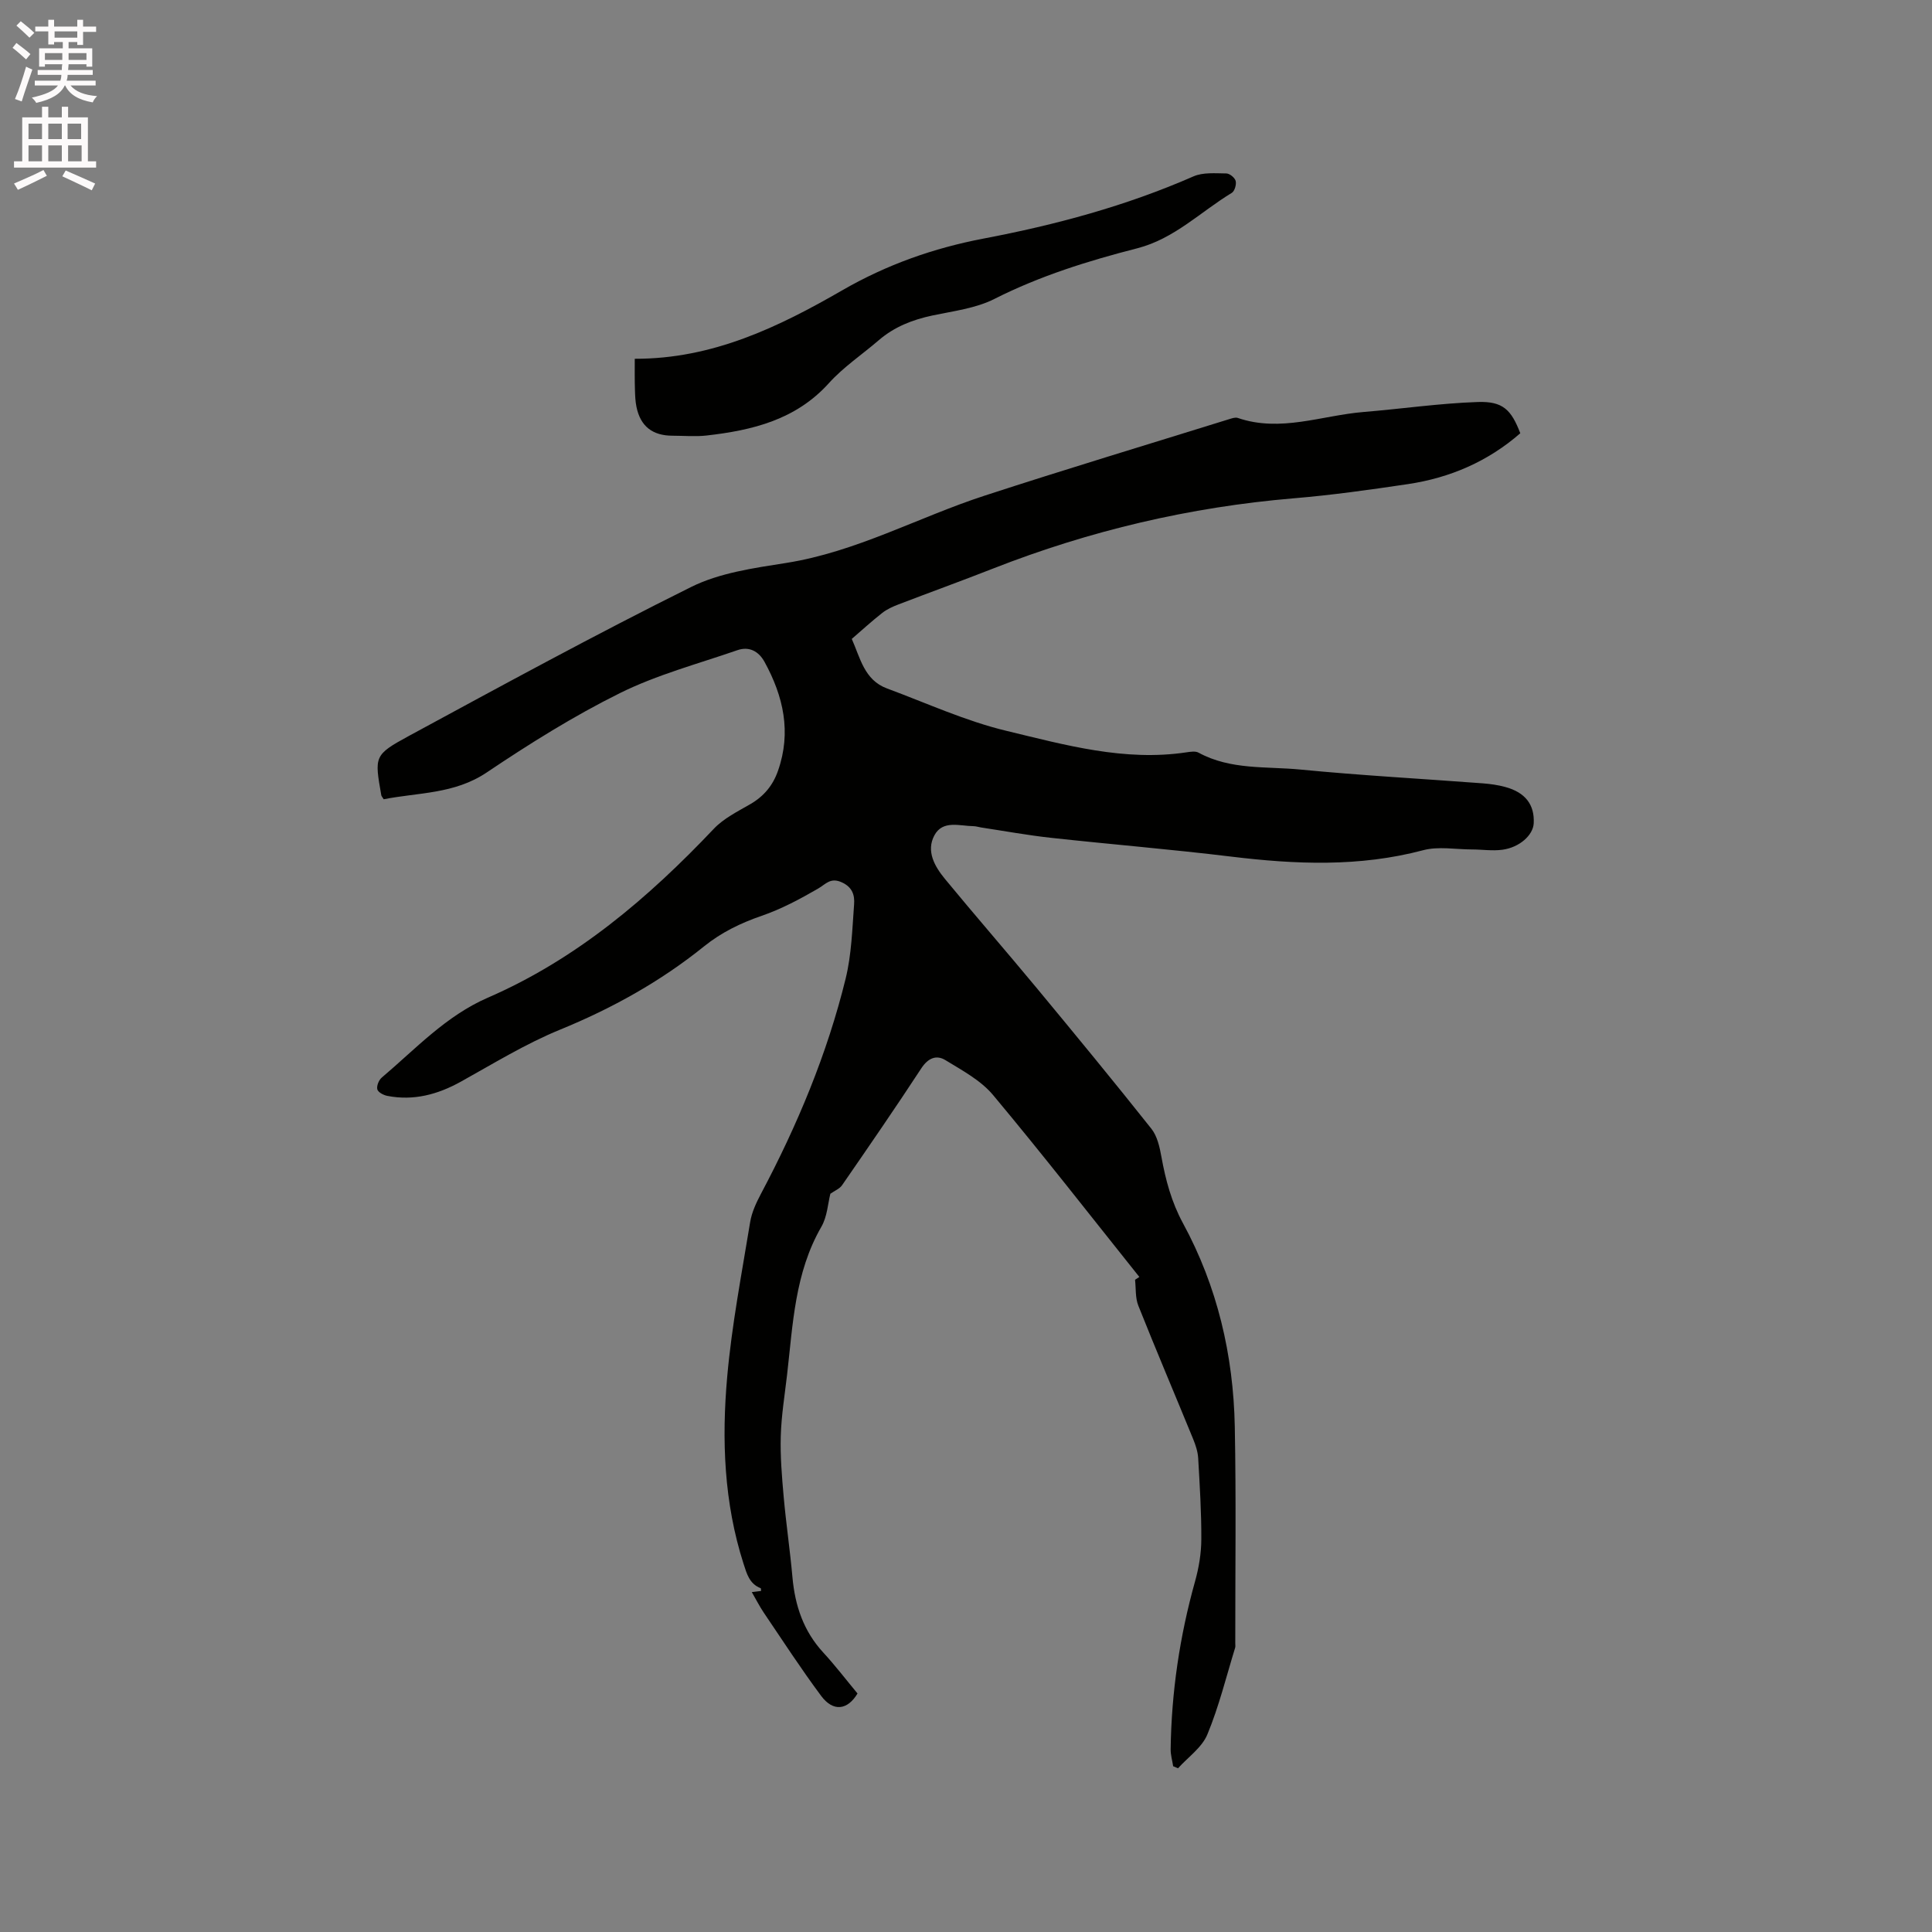 <svg enable-background="new 0 0 400 400" viewBox="0 0 400 400" xmlns="http://www.w3.org/2000/svg"><rect x="0" y="0" width="400" height="400" fill="#808080" stroke="none"/><path d="m2.6 9.9.8-1c.9.7 1.9 1.4 2.9 2.3l-.9 1.1c-1.1-1-2-1.8-2.8-2.4zm.5 10.6c.9-2.1 1.6-4.3 2.3-6.7.4.2.8.4 1.3.6-.7 2.1-1.5 4.3-2.2 6.6zm.3-15.2.9-.9c1 .8 2 1.6 2.8 2.4l-1 1c-.9-.9-1.8-1.7-2.7-2.5zm12.6-1.2h1.2v1.4h2.7v1.1h-2.7v2.7h-1.2v-.6h-1.8v1.3h4.9v3.8h-1.2v-.5h-3.7c0 .4-.1.9-.1 1.2h5.1v1h-5.2c0 .5-.1.9-.2 1.2h6v1h-5.2c1.1 1.3 2.9 2 5.5 2.2-.4.4-.7.8-.9 1.3-2.9-.5-4.8-1.6-5.7-3.5h-.1c-.8 1.7-2.7 2.9-5.9 3.6-.2-.4-.6-.8-.9-1.1 2.8-.6 4.6-1.4 5.4-2.5h-4.8v-1h5.3c.1-.3.2-.7.2-1.2h-4.9v-1h5c0-.4 0-.8.1-1.2h-3.6v.5h-1.2v-3.8h4.9v-1.3h-1.8v.5h-1.2v-2.7h-2.7v-1h2.7v-1.4h1.2v1.4h4.8zm-6.7 8.3h3.6c0-.4 0-.9 0-1.4h-3.6zm1.9-4.6h4.8v-1.3h-4.7v1.3zm6.7 3.2h-3.7v1.4h3.7z" fill="#fcfafa"/><path d="m8.7 22.1h1.3v2.2h2.8v-2.2h1.3v2.2h4.1v9.1h1.7v1.3h-17v-1.3h1.7v-9.1h4.1zm.3 13.1.7 1.2c-1.8.9-3.8 1.9-6 2.9-.2-.4-.5-.8-.8-1.3 2.3-1 4.4-1.9 6.1-2.8zm-3.1-6.4h2.8v-3.2h-2.8zm0 4.6h2.8v-3.3h-2.8zm4.1-4.6h2.8v-3.2h-2.8zm0 4.6h2.8v-3.3h-2.8zm3.6 1.9c2.1.9 4.1 1.8 6.1 2.7l-.7 1.4c-2.2-1.1-4.2-2-6.1-2.9zm3.2-9.7h-2.8v3.2h2.8zm-2.7 7.8h2.8v-3.3h-2.8z" fill="#fcfafa"/><g fill="#010100"><path d="m235.89 264.38c-10.06-12.59-19.96-25.31-30.29-37.67-2.54-3.04-6.38-5.09-9.86-7.22-1.88-1.15-3.6-.43-4.99 1.69-5.34 8.16-10.87 16.19-16.41 24.21-.51.74-1.54 1.14-2.42 1.76-.51 1.97-.64 4.73-1.87 6.85-5.51 9.55-5.89 20.19-7.1 30.68-.49 4.21-1.18 8.42-1.3 12.65-.12 4.17.23 8.37.6 12.54.5 5.58 1.32 11.12 1.82 16.7.53 5.87 2.29 11.13 6.37 15.56 2.51 2.72 4.76 5.68 7.1 8.49-2.08 3.47-5.04 3.83-7.52.51-4.16-5.59-7.96-11.44-11.87-17.22-.87-1.29-1.58-2.69-2.5-4.28.68-.08 1.28-.16 1.92-.24-.03-.22.01-.54-.08-.57-2.33-.9-2.88-2.99-3.55-5.07-4.06-12.65-4.54-25.7-3.38-38.71.95-10.73 3.01-21.36 4.75-32.01.33-2.03 1.27-4.04 2.25-5.89 7.52-14.18 13.69-28.92 17.52-44.52 1.22-4.97 1.37-10.23 1.75-15.38.14-1.83-.29-3.55-2.56-4.57-2.35-1.06-3.29.38-4.92 1.32-3.72 2.15-7.58 4.22-11.63 5.61-4.38 1.51-8.38 3.45-11.96 6.34-9.05 7.29-19.05 12.84-29.83 17.25-7.11 2.91-13.75 7-20.5 10.75-4.81 2.67-9.79 4.01-15.24 2.95-.79-.15-1.92-.75-2.07-1.35-.18-.71.31-1.92.91-2.43 7.01-5.93 13.27-12.77 21.97-16.55 18.33-7.96 33.19-20.61 46.79-34.97 2.05-2.16 4.93-3.58 7.57-5.11 2.8-1.63 4.66-3.86 5.72-6.91 2.8-7.99 1.12-15.4-2.79-22.53-1.2-2.19-3.17-3.27-5.61-2.43-8.17 2.83-16.65 5.08-24.35 8.9-9.56 4.74-18.69 10.46-27.56 16.42-6.71 4.51-14.2 4.13-21.33 5.55-.3-.49-.47-.65-.5-.84-1.4-8.05-1.55-8.33 5.73-12.28 19.36-10.49 38.7-21.04 58.42-30.83 5.92-2.94 12.97-3.92 19.63-4.97 14.55-2.29 27.35-9.45 41.1-13.93 16.8-5.48 33.73-10.58 50.61-15.83.59-.18 1.31-.45 1.84-.27 8.85 3.03 17.37-.52 26.02-1.23 7.89-.65 15.76-1.8 23.66-2.07 5.21-.18 6.94 1.6 8.81 6.47-6.68 5.83-14.53 9.23-23.27 10.53-7.86 1.17-15.74 2.28-23.65 2.94-21.47 1.81-42.19 6.68-62.23 14.54-6.49 2.55-13.06 4.92-19.57 7.42-1.18.45-2.39.99-3.37 1.76-2.18 1.71-4.22 3.58-6.32 5.39 1.75 3.9 2.57 8.5 7.28 10.25 8.21 3.04 16.27 6.75 24.73 8.78 12.18 2.93 24.46 6.38 37.29 4.45.82-.12 1.85-.29 2.5.07 6.64 3.62 14.03 2.81 21.11 3.5 12.54 1.22 25.13 1.9 37.7 2.85 1.58.12 3.18.34 4.7.76 4.16 1.13 6.08 3.68 5.88 7.52-.13 2.44-2.92 4.99-6.49 5.47-2.07.28-4.21-.06-6.33-.06-3.37-.01-6.93-.68-10.08.16-13.2 3.5-26.41 2.94-39.75 1.32-12.41-1.51-24.87-2.53-37.3-3.89-4.84-.53-9.64-1.41-14.46-2.14-.52-.08-1.04-.26-1.56-.27-2.88-.03-6.38-1.32-8.11 1.89-1.77 3.28.06 6.45 2.17 9.02 6.27 7.61 12.75 15.05 19.04 22.64 7.98 9.63 15.93 19.29 23.71 29.09 1.22 1.54 1.72 3.81 2.08 5.82.87 4.8 2.08 9.36 4.47 13.76 7.11 13.08 10.43 27.29 10.72 42.1.29 14.94.09 29.89.1 44.84 0 .32.06.66-.03.95-1.85 6.01-3.35 12.16-5.75 17.94-1.12 2.71-3.99 4.69-6.07 7-.34-.14-.67-.28-1.01-.42-.18-1.17-.53-2.34-.52-3.51.16-11.81 1.87-23.4 5.06-34.79.78-2.8 1.28-5.77 1.29-8.66.03-5.61-.33-11.23-.65-16.84-.08-1.33-.53-2.69-1.04-3.94-3.77-9.21-7.67-18.37-11.35-27.61-.65-1.62-.48-3.57-.68-5.37.31-.22.6-.4.89-.58z"/><path d="m131.42 74.28c16.13.05 29.8-6.59 42.95-14.17 9.24-5.33 18.91-8.74 29.28-10.72 14.9-2.83 29.48-6.75 43.44-12.87 1.99-.87 4.52-.63 6.8-.61.69 0 1.77.88 1.94 1.55.19.73-.21 2.11-.8 2.47-6.47 3.92-11.9 9.51-19.59 11.48-10.15 2.6-20.11 5.7-29.56 10.48-3.87 1.96-8.5 2.51-12.84 3.43-4.12.88-7.87 2.34-11.09 5.11-3.45 2.97-7.32 5.55-10.34 8.9-6.86 7.6-15.84 9.76-25.34 10.84-2.3.26-4.66.04-6.99.04-4.19 0-6.69-1.95-7.51-5.99-.23-1.13-.28-2.32-.31-3.48-.07-2.01-.04-4-.04-6.46z"/></g></svg>